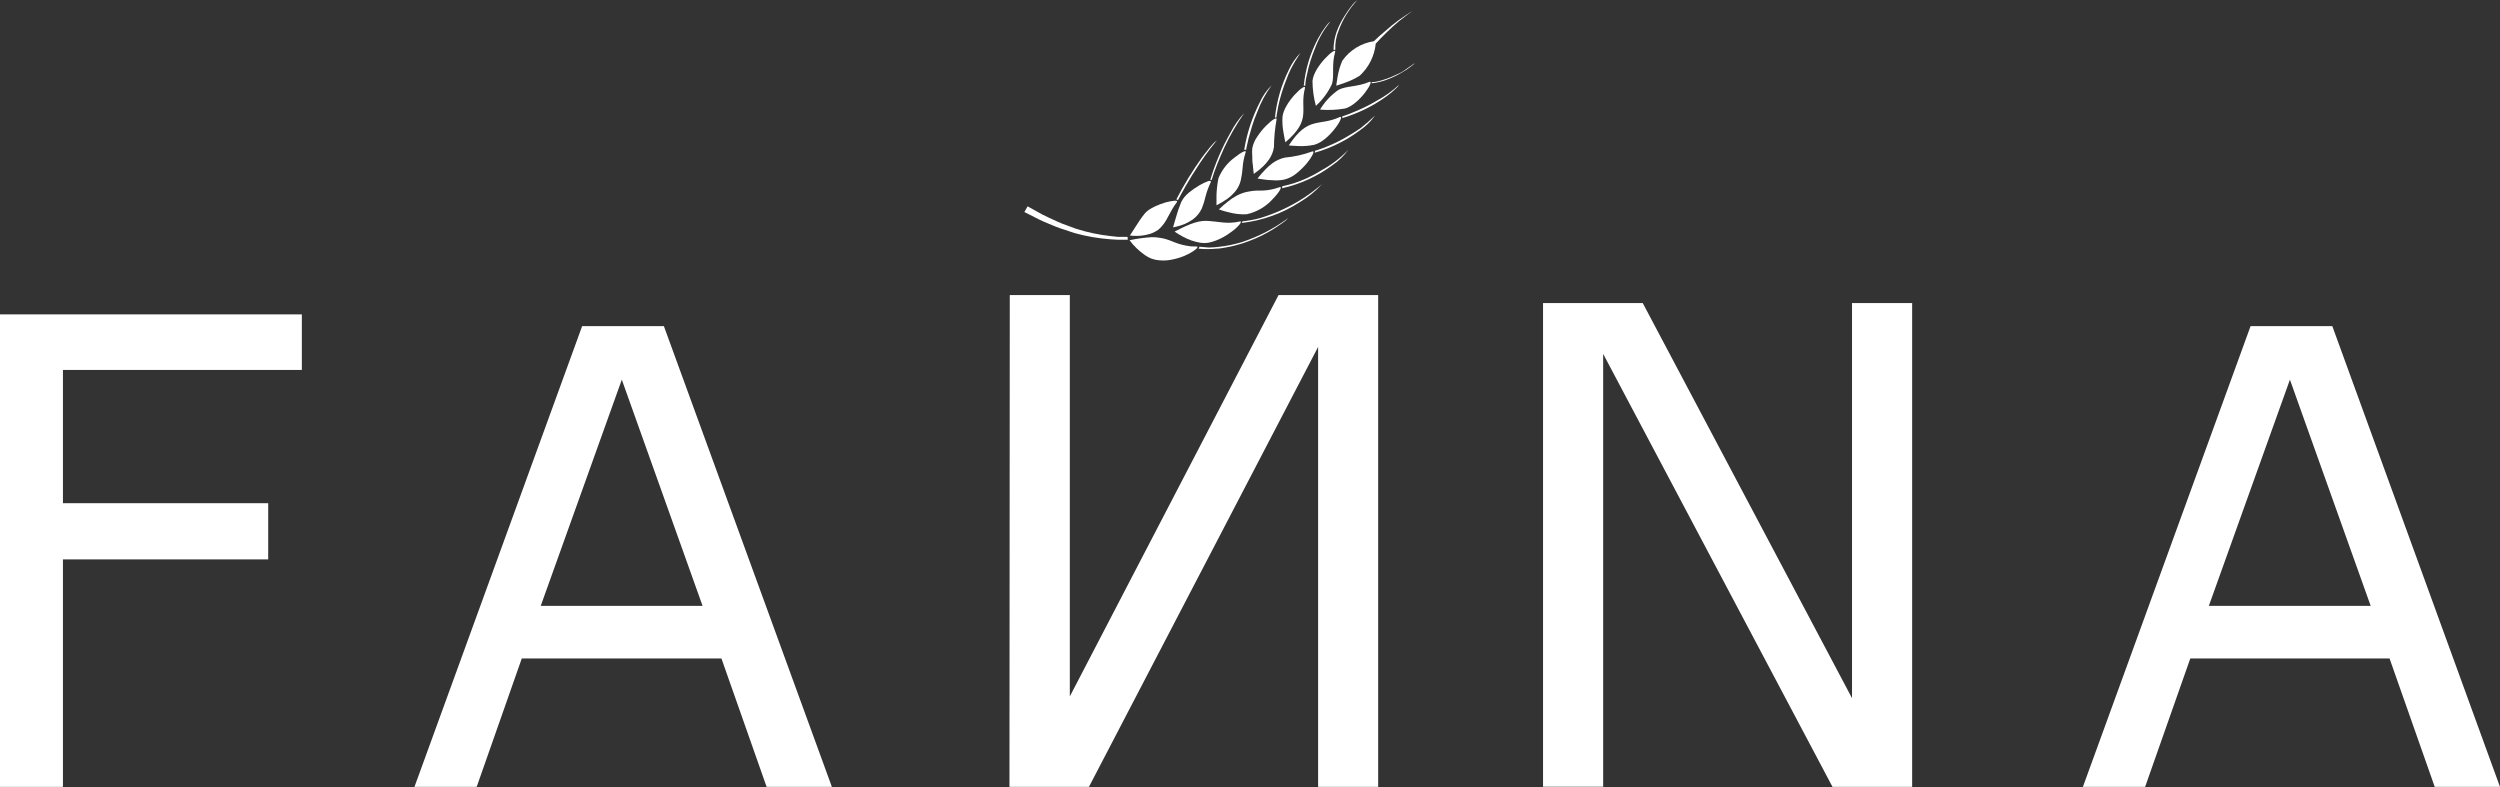 <svg width="4490" height="1414" viewBox="0 0 4490 1414" fill="none" xmlns="http://www.w3.org/2000/svg">
<rect x="0" y="0" width="4490" height="1414" fill="#333333" stroke="none"/>
<path d="M542.094 664.415H113.032V903.743H481.685V1004.67H113.032V1413.25H0V564.646H542.094V664.415Z" fill="white"/>
<path d="M1494.07 1413.25H1376.86L1295.69 1182.57H937.128L856.102 1413.25H744.368L1045.55 585.695H1192.32L1494.07 1413.25ZM1261.81 1088.14L1116.77 681.859L971.153 1088.14H1261.81Z" fill="white"/>
<path d="M1813.56 529.912H1921.4V1250.78L2296.26 529.912H2475.18V1413.26H2367.33V623.048L1955.72 1413.26H1812.99L1813.56 529.912Z" fill="white"/>
<path d="M3434.22 1413.26H3291.2L2879.29 635.59V1412.98H2771.3V544.328H2950.37L3326.23 1253.95V544.328H3434.22V1413.26Z" fill="white"/>
<path d="M2025.06 425.374H2016.84C2014.24 425.374 2011.07 425.374 2007.47 425.374L1995.36 424.076C1973.7 421.787 1952.34 417.245 1931.63 410.524L1914.91 404.325C1909.51 402.51 1904.21 400.392 1899.05 397.981C1888.96 393.223 1879.44 389.186 1871.51 385.005L1845.56 370.588L1839.79 380.824L1866.9 394.521C1874.97 398.558 1885.06 402.306 1895.73 406.92C1900.92 409.227 1906.69 410.813 1912.31 412.687L1929.47 418.454C1950.94 424.473 1972.97 428.29 1995.21 429.844L2007.61 430.564C2011.22 430.564 2014.53 430.564 2017.13 430.564H2025.49L2025.06 425.374Z" fill="white"/>
<path d="M2113.44 363.532C2116.9 358.774 2106.38 360.216 2093.4 363.532C2086.43 365.581 2079.63 368.184 2073.07 371.317C2069.9 373.191 2066.59 374.633 2063.7 376.652C2060.79 378.571 2058.17 380.902 2055.92 383.572C2053.32 386.744 2050.44 390.637 2047.56 394.818C2044.67 398.999 2041.79 403.468 2039.05 407.793C2036.31 412.119 2034 416.011 2032.13 418.606L2029.25 422.931C2042.29 424.689 2055.56 423.406 2068.03 419.183C2072.19 417.56 2076.15 415.481 2079.85 412.983C2082.87 410.491 2085.63 407.688 2088.07 404.621C2097.44 393.664 2101.33 379.103 2113.44 363.532Z" fill="white"/>
<path d="M2148.19 442.682C2142.58 442.936 2136.96 442.501 2131.46 441.384C2126.83 440.584 2122.26 439.476 2117.77 438.068C2109.55 435.617 2102.2 431.869 2094.7 429.706C2090.85 428.454 2086.89 427.585 2082.88 427.111C2078.13 426.222 2073.29 425.835 2068.46 425.958C2055.08 426.816 2041.78 428.647 2028.67 431.436C2032.46 436.613 2036.7 441.438 2041.36 445.854C2045.43 449.745 2049.77 453.357 2054.33 456.667C2058.72 460.036 2063.58 462.755 2068.75 464.74C2072.98 466.234 2077.39 467.156 2081.87 467.48C2086.9 468.055 2091.98 468.055 2097.01 467.48C2107.26 466.232 2117.3 463.614 2126.85 459.694C2145.31 451.62 2155.83 442.393 2148.19 442.682Z" fill="white"/>
<path d="M2115.45 359.785C2117.33 355.893 2119.49 351.856 2121.8 347.819C2124.1 343.782 2126.41 339.313 2129 334.987C2134.05 326.769 2139.24 317.11 2145.15 308.315C2157.3 288.625 2170.79 269.79 2185.52 251.943C2182.33 254.341 2179.43 257.099 2176.87 260.161C2173.99 263.27 2171.29 266.543 2168.8 269.965C2165.77 273.714 2162.45 277.75 2158.99 282.508C2141.66 306.6 2126.14 331.949 2112.57 358.344C2113.72 358.344 2115.02 358.488 2115.45 359.785Z" fill="white"/>
<path d="M2153.66 443.114C2154.38 444.267 2153.66 445.565 2152.22 446.574C2163.15 447.655 2174.16 447.655 2185.09 446.574C2190.42 446.574 2195.9 445.421 2201.09 444.556C2206.28 443.691 2211.33 442.537 2216.37 441.384L2230.79 437.347C2235.4 435.905 2239.87 434.319 2244.2 432.589C2252.38 429.558 2260.37 426.044 2268.13 422.065C2275.2 418.316 2281.83 414.712 2287.31 411.252C2292.79 407.791 2297.54 404.475 2301.72 401.592C2306.2 398.677 2310.31 395.241 2313.98 391.355C2288.83 410.183 2260.78 424.792 2230.93 434.608C2217.4 438.807 2203.5 441.704 2189.41 443.258C2182.88 444.027 2176.68 444.46 2170.81 444.556C2164.62 443.979 2158.85 443.69 2153.66 443.114Z" fill="white"/>
<path d="M2121.52 362.809C2117.71 371.967 2114.48 381.357 2111.86 390.922C2109.12 400.726 2106.81 408.367 2106.81 408.367C2114.16 406.972 2121.36 404.847 2128.29 402.024C2133.36 399.775 2138.19 397.022 2142.71 393.806C2149.44 388.741 2154.84 382.109 2158.42 374.487C2161.28 367.43 2163.55 360.149 2165.2 352.716C2167.46 344.031 2170.55 335.582 2174.43 327.486C2175.72 324.747 2173.71 324.17 2169.81 325.323C2164.35 327.317 2159.09 329.827 2154.1 332.82C2147.49 336.731 2141.18 341.116 2135.21 345.94C2132.27 348.373 2129.57 351.076 2127.14 354.014C2124.95 356.732 2123.06 359.681 2121.52 362.809Z" fill="white"/>
<path d="M2109.54 416.016C2114.63 419.509 2119.92 422.687 2125.4 425.531C2135.07 430.762 2145.55 434.321 2156.4 436.056C2160.8 436.691 2165.26 436.691 2169.66 436.056C2174.59 435.115 2179.41 433.715 2184.08 431.875C2193.37 428.334 2202.11 423.478 2210.03 417.458C2216.14 413.478 2221.63 408.62 2226.32 403.04C2229.35 399.292 2229.64 396.985 2226.32 397.85C2216.49 400.074 2206.36 400.658 2196.33 399.58C2187.68 398.715 2180.19 397.562 2172.26 396.985C2155.68 395.255 2140.25 399.724 2109.54 416.016Z" fill="white"/>
<path d="M2176.16 323.299C2178.61 315.226 2181.78 305.566 2185.67 296.051C2189.56 286.535 2193.89 275.722 2198.79 265.197C2208.92 243.474 2220.93 222.681 2234.69 203.059C2224.98 213.387 2216.78 225.036 2210.32 237.66C2194.83 264.703 2182.49 293.438 2173.56 323.299C2173.95 323.057 2174.4 322.928 2174.86 322.928C2175.32 322.928 2175.77 323.057 2176.16 323.299Z" fill="white"/>
<path d="M2230.22 400.438C2267.72 396.137 2303.71 383.154 2335.32 362.52C2349.82 353.909 2362.94 343.168 2374.25 330.658C2352.61 349.527 2328.32 365.119 2302.16 376.938C2289.85 382.576 2277.18 387.392 2264.24 391.355C2253.39 394.397 2242.3 396.472 2231.08 397.555C2231.66 397.987 2231.08 399.285 2230.22 400.438Z" fill="white"/>
<path d="M2237.15 273.85C2239.16 268.083 2228.64 273.85 2217.11 283.077C2204.24 292.573 2194.26 305.448 2188.27 320.274C2186.3 330.207 2185.14 340.285 2184.81 350.406V363.382V368.716C2191.52 365.334 2197.97 361.48 2204.13 357.182C2208.79 353.901 2213.05 350.078 2216.82 345.793C2222.57 339.53 2226.59 331.878 2228.49 323.59C2230.14 316.086 2231.25 308.473 2231.81 300.81C2232.44 291.634 2234.23 282.575 2237.15 273.85Z" fill="white"/>
<path d="M2189.13 376.075L2194.18 377.805C2197.35 378.814 2201.68 380.112 2206.72 381.265C2217.14 384.113 2227.94 385.329 2238.73 384.869C2256.8 380.976 2273.2 371.494 2285.58 357.765C2297.84 345.222 2304.33 333.976 2297.7 336.283C2288.43 339.67 2278.71 341.662 2268.86 342.194C2260.35 342.194 2252.57 342.194 2244.78 343.636C2236.28 344.805 2228.07 347.542 2220.56 351.709C2215.47 354.488 2210.65 357.721 2206.14 361.369C2200.19 365.937 2194.51 370.848 2189.13 376.075Z" fill="white"/>
<path d="M2238.01 269.536C2238.01 269.536 2239.31 261.03 2242.48 248.342C2244.21 242.143 2246.23 234.79 2248.68 226.572C2251.13 218.354 2254.3 210.136 2258.05 201.198C2264.3 184.079 2272.99 167.956 2283.86 153.332C2274.97 162.016 2267.78 172.284 2262.67 183.608C2248.86 210.505 2239.38 239.404 2234.55 269.248C2235.85 268.671 2237.15 268.383 2238.01 269.536Z" fill="white"/>
<path d="M2302.6 334.545C2303.61 335.41 2302.6 336.851 2302.6 338.149C2335.18 330.841 2365.88 316.796 2392.71 296.915C2403.87 289.394 2413.63 279.976 2421.54 269.09C2407.86 283.336 2392.12 295.438 2374.83 304.989C2366.35 310.356 2357.54 315.171 2348.45 319.407C2340.89 322.919 2333.14 325.999 2325.23 328.634C2317.8 331.008 2310.24 332.981 2302.6 334.545Z" fill="white"/>
<path d="M2249.11 266.067C2248.64 270.862 2248.64 275.69 2249.11 280.485C2249.11 285.531 2249.11 290.721 2249.97 294.902C2250.69 304.562 2251.85 312.347 2251.85 312.347C2257.74 308.236 2263.33 303.707 2268.57 298.795C2272.55 294.993 2276.13 290.789 2279.24 286.252C2283.91 279.611 2286.93 271.949 2288.04 263.905C2288.18 247.512 2289.72 231.161 2292.65 215.03C2294.38 208.975 2284.58 215.03 2273.91 225.843C2268.18 231.545 2263.06 237.826 2258.62 244.586C2253.93 250.972 2250.69 258.302 2249.11 266.067Z" fill="white"/>
<path d="M2258.47 320.563C2258.47 320.563 2266.11 322.149 2276.06 323.158C2280.96 323.158 2286.44 324.023 2291.92 324.023C2296.76 324.012 2301.59 323.529 2306.34 322.581C2314.43 320.57 2321.96 316.777 2328.4 311.48C2335.2 305.971 2341.47 299.841 2347.14 293.17C2357.38 280.482 2362.42 269.525 2356.51 272.12C2340.66 277.874 2324.14 281.557 2307.35 283.077C2299.3 284.975 2291.7 288.454 2285 293.314C2280.63 296.627 2276.53 300.291 2272.75 304.271C2267.69 309.436 2262.93 314.874 2258.47 320.563Z" fill="white"/>
<path d="M2292.35 211.135C2292.35 211.135 2293.36 203.061 2295.81 190.374C2299.29 174.282 2304.11 158.511 2310.23 143.23C2312.51 136.903 2315.11 130.696 2318.02 124.631C2323.3 114.322 2329.22 104.354 2335.75 94.787C2327.04 103.751 2319.92 114.137 2314.7 125.496C2301.35 152.38 2292.91 181.43 2289.76 211.28C2290.13 211.015 2290.58 210.86 2291.04 210.835C2291.49 210.809 2291.95 210.914 2292.35 211.135Z" fill="white"/>
<path d="M2361.13 270.972C2362.14 270.972 2361.85 272.99 2361.13 274.288C2390.94 265.847 2418.9 251.911 2443.59 233.198C2453.67 226.211 2462.45 217.528 2469.55 207.535C2461.4 215.437 2452.83 222.896 2443.88 229.882C2437.97 234.207 2433.65 236.658 2426.87 240.839C2412.57 249.866 2397.47 257.541 2381.74 263.763C2369.49 268.665 2361.13 270.972 2361.13 270.972Z" fill="white"/>
<path d="M2308.51 255.544C2357.24 214.022 2333.45 197.875 2343.68 158.371C2346.71 146.693 2305.91 183.169 2303.32 210.129C2302.8 219.788 2303.48 229.473 2305.33 238.964C2306.78 248.191 2308.51 255.544 2308.51 255.544Z" fill="white"/>
<path d="M2406.11 210.268C2368.34 227.569 2349.74 207.673 2314.71 261.161C2314.71 261.161 2322.2 262.026 2331.72 262.315C2341.39 262.781 2351.08 262.005 2360.55 260.008C2388.24 252.655 2417.36 205.078 2406.11 210.268Z" fill="white"/>
<path d="M2344.27 154.038C2344.27 154.038 2344.27 145.82 2347.44 133.421C2350.7 117.368 2355.53 101.674 2361.86 86.564C2368.38 69.071 2377.78 52.794 2389.68 38.41C2386.65 40.686 2383.97 43.408 2381.75 46.484C2376.4 53.617 2371.58 61.134 2367.34 68.975C2353.17 95.384 2344.39 124.349 2341.53 154.182C2341.92 153.887 2342.39 153.716 2342.88 153.69C2343.36 153.665 2343.85 153.786 2344.27 154.038Z" fill="white"/>
<path d="M2410.29 209.126C2411.45 209.126 2411.16 211 2410.29 212.298C2438.26 204.015 2464.67 191.154 2488.44 174.236C2494.96 169.722 2501.09 164.657 2506.75 159.098C2509.13 157.045 2511.22 154.667 2512.94 152.033C2500.78 163.335 2487.21 173.026 2472.58 180.868C2458.99 188.977 2444.76 195.969 2430.04 201.773C2418.22 206.819 2410.29 209.126 2410.29 209.126Z" fill="white"/>
<path d="M2357.24 145.4C2357.34 160.495 2359.37 175.516 2363.3 190.094C2375.45 179.15 2385.26 165.859 2392.13 151.022C2396.89 136.605 2391.12 116.997 2397.9 93.353C2401.5 81.819 2359.55 118.727 2357.24 145.4Z" fill="white"/>
<path d="M2370.79 196.859C2385.85 198.132 2401.02 197.453 2415.91 194.841C2442.15 187.344 2470.27 142.361 2459.16 147.119C2437.39 156.49 2417.21 154.039 2403.66 161.536C2390.33 170.861 2379.13 182.899 2370.79 196.859Z" fill="white"/>
<path d="M2399.92 153.894C2399.92 153.894 2407.12 151.731 2416.06 148.415C2425.14 145.245 2433.84 141.087 2442.02 136.016C2458.35 120.958 2468.6 100.445 2470.85 78.347L2480.22 68.399C2485.84 62.487 2493.63 54.99 2501.56 47.638C2508.94 40.874 2516.69 34.521 2524.77 28.607L2535.73 20.389H2534.86H2535.58L2524.34 27.741C2515.96 33.173 2507.88 39.044 2500.12 45.331C2491.76 52.251 2483.39 59.748 2477.34 64.794L2467.53 74.021C2456.23 75.723 2445.38 79.69 2435.64 85.686C2425.91 91.681 2417.48 99.581 2410.87 108.911C2406.96 117.859 2404.15 127.252 2402.51 136.881C2400.78 146.397 2399.92 153.894 2399.92 153.894Z" fill="white"/>
<path d="M2396.89 89.458C2397.31 89.316 2397.77 89.316 2398.19 89.458C2397.66 77.574 2399.73 65.719 2404.24 54.713C2411.69 34.521 2423.06 16 2437.69 0.215C2434.63 2.558 2431.83 5.216 2429.33 8.144C2424.04 14.56 2419.22 21.355 2414.91 28.473C2409.04 37.515 2404.21 47.187 2400.5 57.308C2396.88 67.692 2395.03 78.608 2395.02 89.603C2395.62 89.383 2396.26 89.333 2396.89 89.458Z" fill="white"/>
<path d="M2463.64 149.567C2473.9 148.523 2483.95 145.998 2493.48 142.07C2501.96 138.748 2510.16 134.746 2517.99 130.104C2523.78 126.815 2529.33 123.104 2534.57 119.002C2538.47 116.119 2540.77 114.1 2540.77 113.523C2531.4 119.723 2525.2 124.481 2520.01 127.941C2514.82 131.401 2510.64 132.554 2505.59 135.15C2499.91 137.924 2494.03 140.285 2488 142.214C2483.67 143.782 2479.24 145.083 2474.74 146.107C2470.91 147.012 2467 147.495 2463.06 147.548C2463.93 147.404 2463.93 148.413 2463.64 149.567Z" fill="white"/>
<path d="M4490 1413.25H4372.79L4291.62 1182.57H3933.78L3852.61 1413.25H3740.87L4042.05 585.695H4188.82L4490 1413.25ZM4257.74 1088.14L4112.7 681.859L3967.08 1088.14H4257.74Z" fill="white"/>
</svg>
